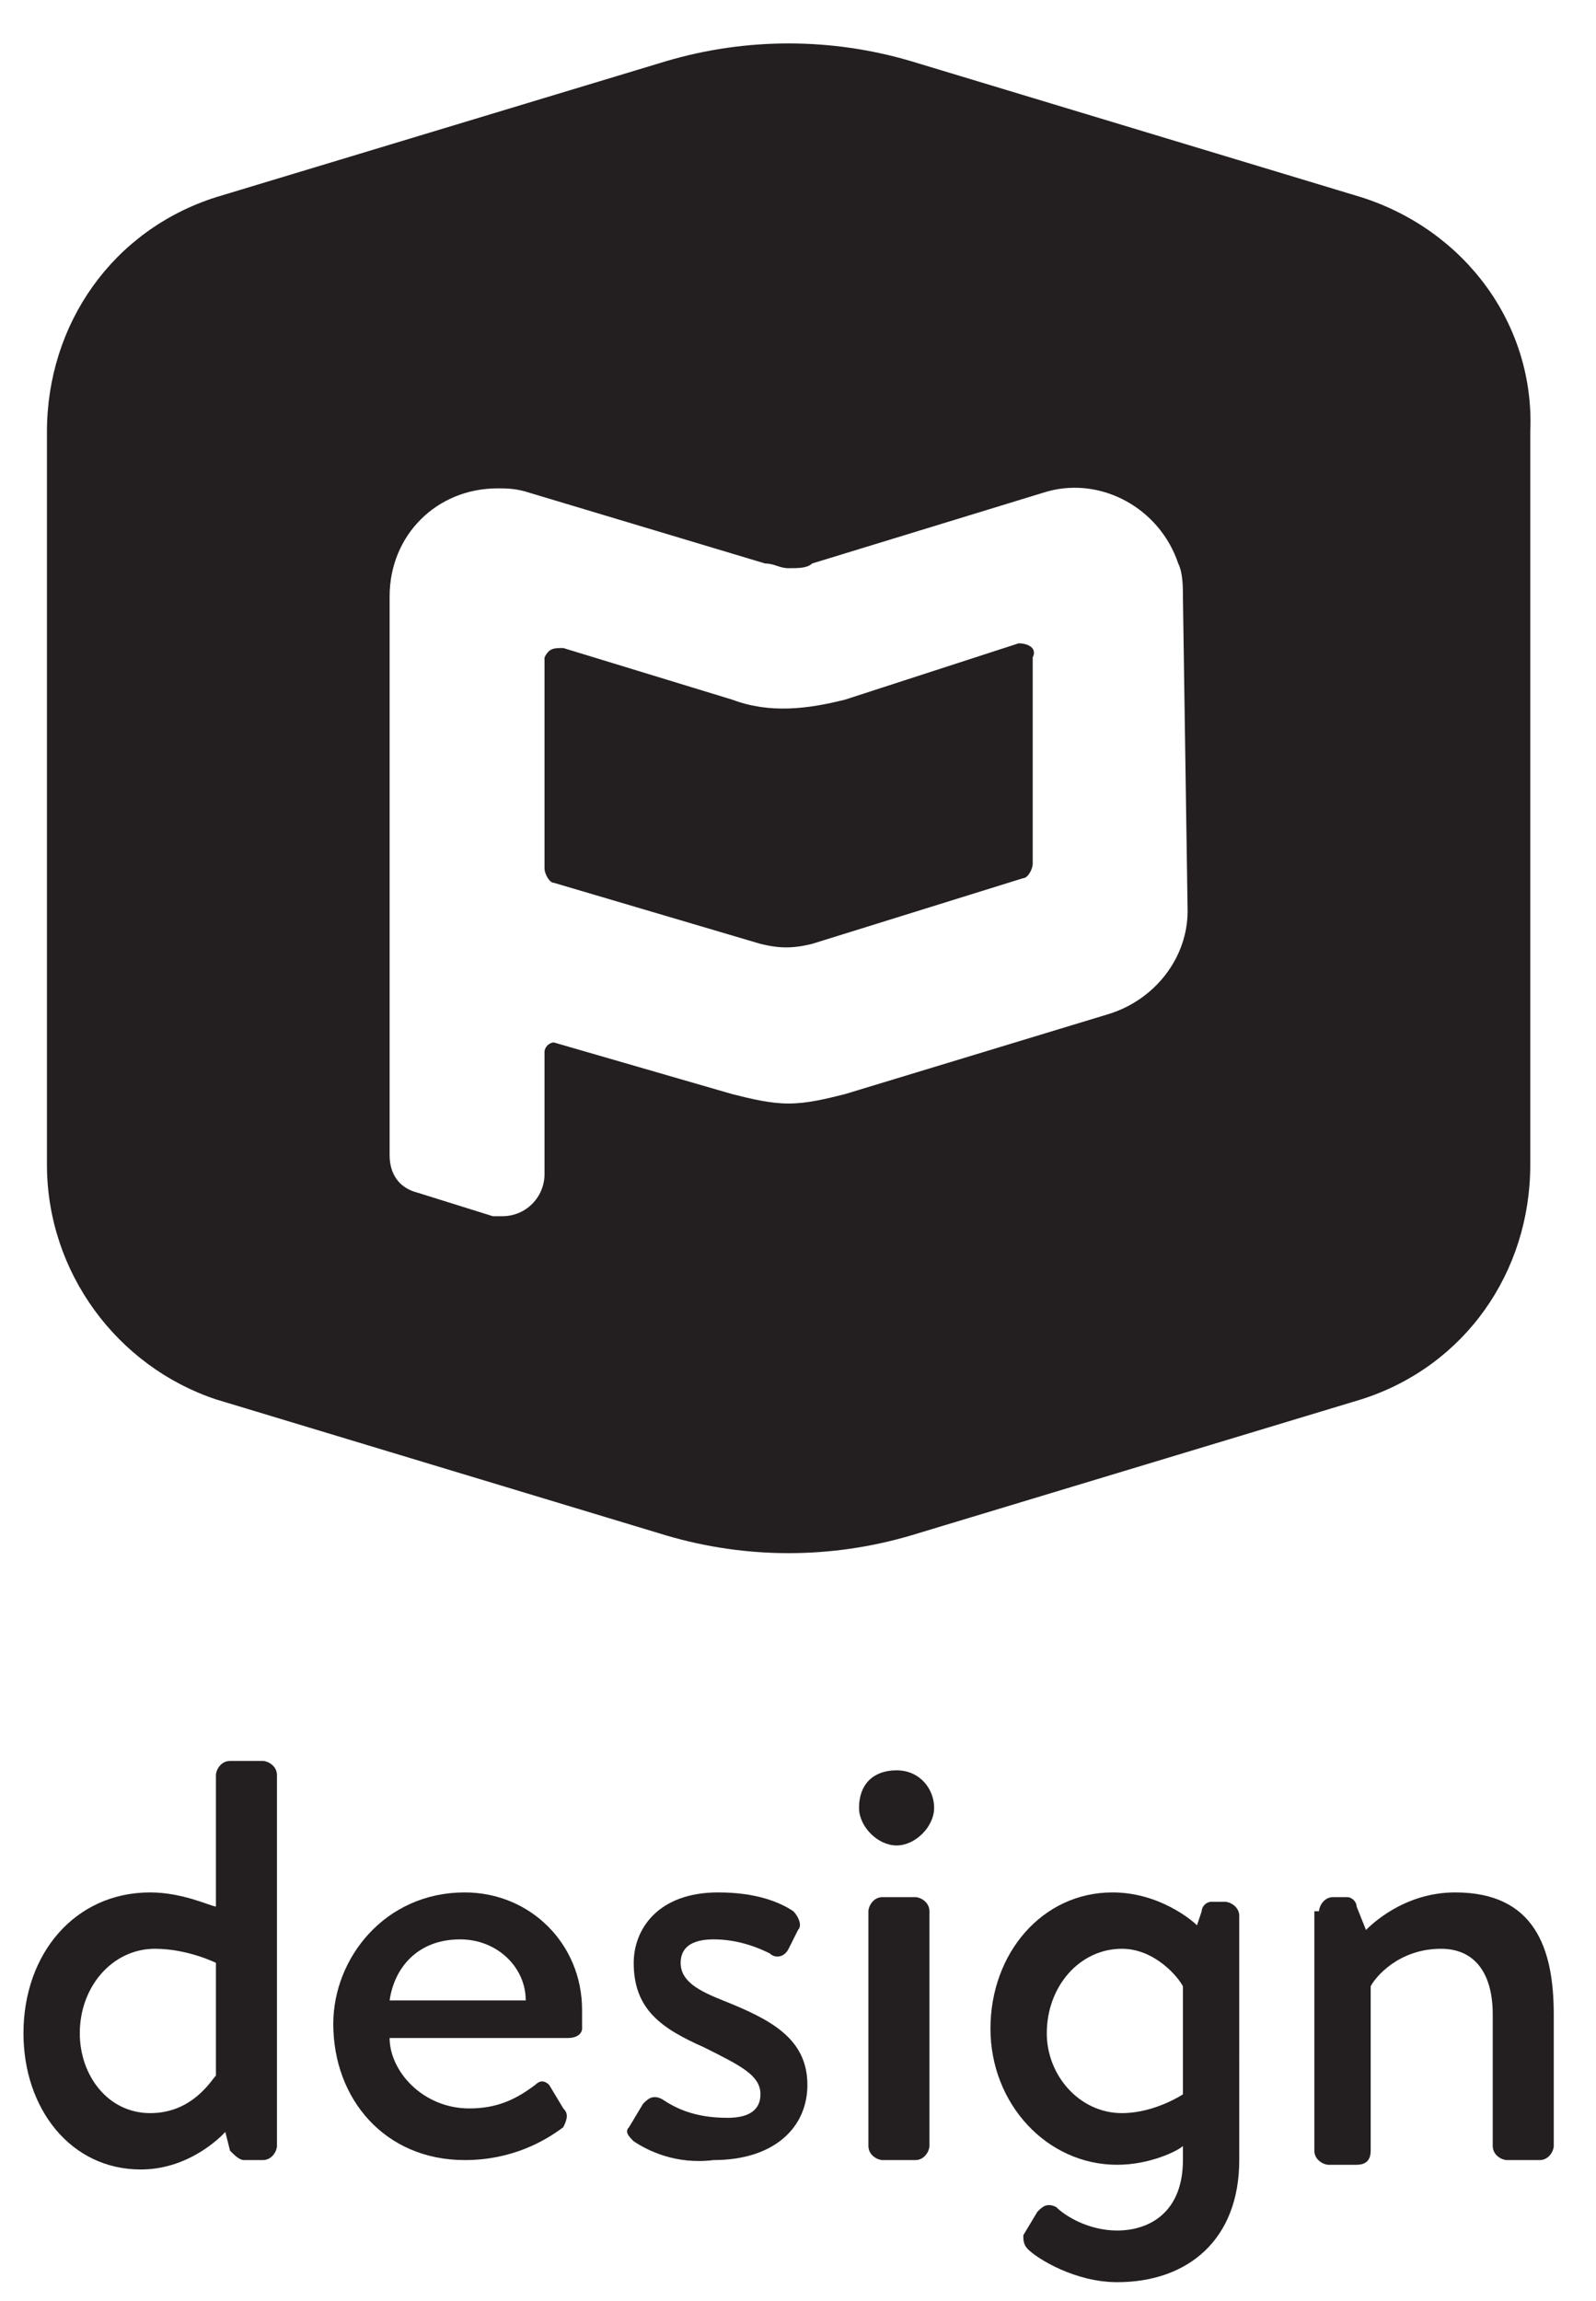 <?xml version="1.0" encoding="utf-8"?>
<!-- Generator: Adobe Illustrator 22.0.1, SVG Export Plug-In . SVG Version: 6.00 Build 0)  -->
<svg version="1.1" id="Layer_1" xmlns="http://www.w3.org/2000/svg" xmlns:xlink="http://www.w3.org/1999/xlink" x="0px" y="0px"
	 viewBox="0 0 34 49" style="enable-background:new 0 0 34 49;" xml:space="preserve">
<style type="text/css">
	.st0{fill:#231F20;}
	.st1{enable-background:new    ;}
</style>
<g id="Group_2" transform="translate(1 716)">
	<g id="Group_1" transform="translate(15 19)">
		<path id="Path_1" class="st0" d="M13-730.8l-9.6-2.9c-1.7-0.5-3.5-0.5-5.2,0l-9.6,2.9c-2.2,0.7-3.6,2.7-3.6,5v15.6
			c0,2.3,1.5,4.3,3.6,5l9.6,2.9c1.7,0.5,3.5,0.5,5.2,0l9.6-2.9c2.2-0.7,3.6-2.7,3.6-5v-15.6C16.7-728.1,15.2-730.1,13-730.8z
			 M9.3-715.6c0,1-0.7,1.9-1.7,2.2L2-711.7c-0.4,0.1-0.8,0.2-1.2,0.2c-0.4,0-0.8-0.1-1.2-0.2l-3.8-1.1h0c-0.1,0-0.2,0.1-0.2,0.2v2.6
			c0,0.5-0.4,0.9-0.9,0.9c-0.1,0-0.2,0-0.2,0l-1.6-0.5c-0.4-0.1-0.6-0.4-0.6-0.8v-11.9c0-1.3,1-2.3,2.3-2.3c0.2,0,0.4,0,0.7,0.1
			l5,1.5c0.2,0,0.3,0.1,0.5,0.1c0.2,0,0.4,0,0.5-0.1l4.9-1.5c1.2-0.4,2.5,0.3,2.9,1.5c0.1,0.2,0.1,0.5,0.1,0.7L9.3-715.6L9.3-715.6z
			"/>
		<path id="Path_2" class="st0" d="M5.7-721.3L2-720.1c-0.8,0.2-1.6,0.3-2.4,0l-3.6-1.1c-0.2,0-0.3,0-0.4,0.2c0,0,0,0.1,0,0.1v4.4
			c0,0.1,0.1,0.3,0.2,0.3l4.4,1.3c0.4,0.1,0.7,0.1,1.1,0l4.5-1.4c0.1,0,0.2-0.2,0.2-0.3v-4.4C6.1-721.2,5.9-721.3,5.7-721.3
			C5.7-721.3,5.7-721.3,5.7-721.3z"/>
	</g>
	<g class="st1">
		<path class="st0" d="M2.2-675.7c0.7,0,1.3,0.3,1.4,0.3v-2.8c0-0.1,0.1-0.3,0.3-0.3h0.7c0.1,0,0.3,0.1,0.3,0.3v7.9
			c0,0.1-0.1,0.3-0.3,0.3H4.2c-0.1,0-0.2-0.1-0.3-0.2l-0.1-0.4c0,0-0.7,0.8-1.8,0.8c-1.5,0-2.5-1.3-2.5-2.9
			C-0.5-674.4,0.6-675.7,2.2-675.7z M2.2-671c0.9,0,1.3-0.7,1.4-0.8v-2.4c0,0-0.6-0.3-1.3-0.3c-0.9,0-1.6,0.8-1.6,1.8
			C0.7-671.8,1.3-671,2.2-671z"/>
		<path class="st0" d="M8.9-675.7c1.4,0,2.5,1.1,2.5,2.5c0,0.1,0,0.3,0,0.4c0,0.1-0.1,0.2-0.3,0.2H7.3c0,0.7,0.7,1.5,1.7,1.5
			c0.6,0,1-0.2,1.4-0.5c0.1-0.1,0.2-0.1,0.3,0l0.3,0.5c0.1,0.1,0.1,0.2,0,0.4c-0.4,0.3-1.1,0.7-2.1,0.7c-1.7,0-2.8-1.3-2.8-2.9
			C6.1-674.3,7.2-675.7,8.9-675.7z M10.2-673.4c0-0.7-0.6-1.3-1.4-1.3c-0.9,0-1.4,0.6-1.5,1.3H10.2z"/>
		<path class="st0" d="M12.5-670.4c-0.1-0.1-0.2-0.2-0.1-0.3l0.3-0.5c0.1-0.1,0.2-0.2,0.4-0.1c0.3,0.2,0.7,0.4,1.4,0.4
			c0.5,0,0.7-0.2,0.7-0.5c0-0.4-0.4-0.6-1.2-1c-0.9-0.4-1.5-0.8-1.5-1.8c0-0.7,0.5-1.5,1.8-1.5c0.8,0,1.3,0.2,1.6,0.4
			c0.1,0.1,0.2,0.3,0.1,0.4l-0.2,0.4c-0.1,0.2-0.3,0.2-0.4,0.1c-0.4-0.2-0.8-0.3-1.2-0.3c-0.5,0-0.7,0.2-0.7,0.5
			c0,0.4,0.4,0.6,0.9,0.8c1,0.4,1.8,0.8,1.8,1.8c0,0.9-0.7,1.6-2,1.6C13.4-669.9,12.8-670.2,12.5-670.4z"/>
		<path class="st0" d="M17.3-677.5c0-0.5,0.3-0.8,0.8-0.8c0.5,0,0.8,0.4,0.8,0.8c0,0.4-0.4,0.8-0.8,0.8
			C17.7-676.7,17.3-677.1,17.3-677.5z M17.5-675.3c0-0.1,0.1-0.3,0.3-0.3h0.7c0.1,0,0.3,0.1,0.3,0.3v5c0,0.1-0.1,0.3-0.3,0.3h-0.7
			c-0.1,0-0.3-0.1-0.3-0.3V-675.3z"/>
		<path class="st0" d="M25.4-670c0,1.7-1.1,2.6-2.6,2.6c-0.9,0-1.7-0.5-1.9-0.7c-0.1-0.1-0.1-0.2-0.1-0.3l0.3-0.5
			c0.1-0.1,0.2-0.2,0.4-0.1c0.2,0.2,0.7,0.5,1.3,0.5c0.7,0,1.4-0.4,1.4-1.5v-0.3c-0.1,0.1-0.7,0.4-1.4,0.4c-1.5,0-2.7-1.3-2.7-2.9
			c0-1.6,1.1-2.9,2.6-2.9c1,0,1.7,0.6,1.8,0.7l0.1-0.3c0-0.1,0.1-0.2,0.2-0.2h0.3c0.1,0,0.3,0.1,0.3,0.3V-670z M22.9-671
			c0.7,0,1.3-0.4,1.3-0.4v-2.3c-0.1-0.2-0.6-0.8-1.3-0.8c-0.9,0-1.6,0.8-1.6,1.8C21.3-671.8,22-671,22.9-671z"/>
		<path class="st0" d="M27.1-675.3c0-0.1,0.1-0.3,0.3-0.3h0.3c0.1,0,0.2,0.1,0.2,0.2l0.2,0.5c0.1-0.1,0.8-0.8,1.9-0.8
			c1.7,0,2.1,1.2,2.1,2.6v2.8c0,0.1-0.1,0.3-0.3,0.3h-0.7c-0.1,0-0.3-0.1-0.3-0.3v-2.8c0-0.9-0.4-1.4-1.1-1.4
			c-0.9,0-1.4,0.6-1.5,0.8v3.5c0,0.2-0.1,0.3-0.3,0.3h-0.6c-0.1,0-0.3-0.1-0.3-0.3V-675.3z"/>
	</g>
</g>
</svg>
